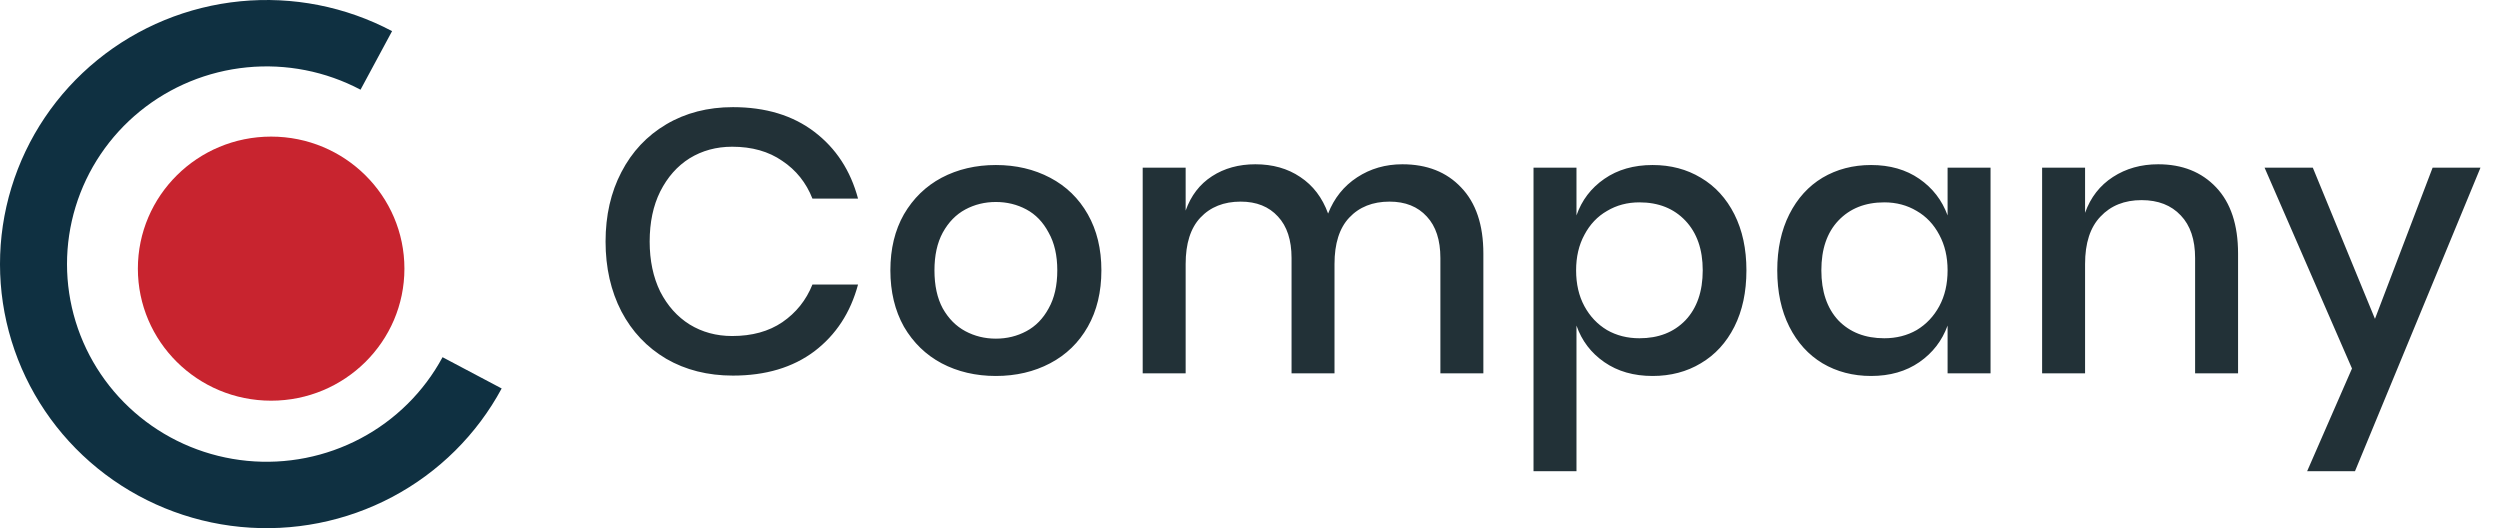 <svg width="142" height="30" viewBox="0 0 142 30" fill="none" xmlns="http://www.w3.org/2000/svg">
<g clip-path="url(#clip0_159_160)">
<path d="M41.631 6.086C43.486 6.086 45.027 6.553 46.254 7.486C47.482 8.419 48.309 9.684 48.737 11.282H46.147C45.791 10.377 45.22 9.663 44.435 9.14C43.664 8.603 42.715 8.334 41.588 8.334C40.689 8.334 39.883 8.553 39.169 8.992C38.47 9.43 37.914 10.059 37.5 10.879C37.1 11.685 36.901 12.632 36.901 13.721C36.901 14.795 37.1 15.743 37.5 16.563C37.914 17.369 38.47 17.991 39.169 18.429C39.883 18.867 40.689 19.086 41.588 19.086C42.715 19.086 43.664 18.825 44.435 18.302C45.22 17.764 45.791 17.05 46.147 16.16H48.737C48.309 17.757 47.482 19.023 46.254 19.956C45.027 20.875 43.486 21.334 41.631 21.334C40.204 21.334 38.941 21.016 37.843 20.38C36.744 19.73 35.895 18.832 35.295 17.687C34.696 16.527 34.396 15.205 34.396 13.721C34.396 12.236 34.696 10.922 35.295 9.776C35.895 8.617 36.744 7.712 37.843 7.062C38.941 6.412 40.204 6.086 41.631 6.086ZM56.566 9.373C57.707 9.373 58.735 9.614 59.648 10.095C60.561 10.575 61.275 11.268 61.788 12.173C62.302 13.078 62.559 14.138 62.559 15.354C62.559 16.584 62.302 17.651 61.788 18.556C61.275 19.461 60.561 20.154 59.648 20.634C58.735 21.115 57.707 21.355 56.566 21.355C55.424 21.355 54.397 21.115 53.483 20.634C52.584 20.154 51.871 19.461 51.343 18.556C50.829 17.637 50.573 16.57 50.573 15.354C50.573 14.138 50.829 13.078 51.343 12.173C51.871 11.268 52.584 10.575 53.483 10.095C54.397 9.614 55.424 9.373 56.566 9.373ZM56.566 11.473C55.938 11.473 55.36 11.614 54.832 11.897C54.304 12.18 53.876 12.618 53.548 13.212C53.234 13.792 53.077 14.505 53.077 15.354C53.077 16.216 53.234 16.937 53.548 17.517C53.876 18.097 54.304 18.528 54.832 18.811C55.36 19.093 55.938 19.235 56.566 19.235C57.194 19.235 57.772 19.093 58.299 18.811C58.828 18.528 59.248 18.097 59.562 17.517C59.891 16.937 60.054 16.216 60.054 15.354C60.054 14.505 59.891 13.792 59.562 13.212C59.248 12.618 58.828 12.18 58.299 11.897C57.772 11.614 57.194 11.473 56.566 11.473ZM79.653 9.331C81.051 9.331 82.164 9.769 82.992 10.646C83.834 11.522 84.255 12.774 84.255 14.399V21.207H81.814V14.654C81.814 13.636 81.558 12.851 81.044 12.3C80.53 11.735 79.824 11.452 78.925 11.452C77.969 11.452 77.205 11.756 76.635 12.364C76.078 12.957 75.8 13.834 75.8 14.993V21.207H73.36V14.654C73.36 13.636 73.103 12.851 72.589 12.3C72.075 11.735 71.369 11.452 70.47 11.452C69.514 11.452 68.75 11.756 68.18 12.364C67.623 12.957 67.345 13.834 67.345 14.993V21.207H64.905V9.522H67.345V11.961C67.645 11.112 68.144 10.462 68.843 10.01C69.542 9.557 70.363 9.331 71.305 9.331C72.29 9.331 73.138 9.571 73.852 10.052C74.58 10.533 75.108 11.226 75.436 12.13C75.778 11.254 76.328 10.568 77.084 10.073C77.841 9.578 78.697 9.331 79.653 9.331ZM93.868 9.373C94.895 9.373 95.808 9.614 96.608 10.095C97.421 10.575 98.056 11.268 98.513 12.173C98.969 13.078 99.197 14.138 99.197 15.354C99.197 16.584 98.969 17.651 98.513 18.556C98.056 19.461 97.421 20.154 96.608 20.634C95.808 21.115 94.895 21.355 93.868 21.355C92.797 21.355 91.884 21.094 91.128 20.571C90.371 20.048 89.844 19.355 89.544 18.492V26.763H87.104V9.522H89.544V12.236C89.844 11.374 90.371 10.681 91.128 10.158C91.884 9.635 92.797 9.373 93.868 9.373ZM93.119 11.494C92.434 11.494 91.82 11.657 91.278 11.982C90.735 12.293 90.307 12.745 89.993 13.339C89.679 13.919 89.523 14.59 89.523 15.354C89.523 16.131 89.679 16.81 89.993 17.39C90.307 17.969 90.735 18.422 91.278 18.747C91.82 19.058 92.434 19.213 93.119 19.213C94.203 19.213 95.073 18.874 95.73 18.195C96.386 17.503 96.715 16.555 96.715 15.354C96.715 14.166 96.386 13.226 95.73 12.533C95.073 11.841 94.203 11.494 93.119 11.494ZM106.278 9.373C107.348 9.373 108.261 9.635 109.018 10.158C109.774 10.681 110.309 11.374 110.623 12.236V9.522H113.063V21.207H110.623V18.492C110.309 19.355 109.774 20.048 109.018 20.571C108.261 21.094 107.348 21.355 106.278 21.355C105.251 21.355 104.33 21.115 103.517 20.634C102.718 20.154 102.09 19.461 101.633 18.556C101.177 17.651 100.948 16.584 100.948 15.354C100.948 14.138 101.177 13.078 101.633 12.173C102.09 11.268 102.718 10.575 103.517 10.095C104.33 9.614 105.251 9.373 106.278 9.373ZM107.027 11.494C105.942 11.494 105.072 11.841 104.416 12.533C103.774 13.212 103.453 14.152 103.453 15.354C103.453 16.555 103.774 17.503 104.416 18.195C105.072 18.874 105.942 19.213 107.027 19.213C107.712 19.213 108.326 19.058 108.868 18.747C109.41 18.422 109.838 17.969 110.152 17.39C110.466 16.81 110.623 16.131 110.623 15.354C110.623 14.59 110.466 13.919 110.152 13.339C109.838 12.745 109.41 12.293 108.868 11.982C108.326 11.657 107.712 11.494 107.027 11.494ZM122.584 9.331C123.954 9.331 125.052 9.769 125.88 10.646C126.708 11.522 127.122 12.774 127.122 14.399V21.207H124.682V14.654C124.682 13.608 124.41 12.802 123.868 12.236C123.326 11.657 122.584 11.367 121.642 11.367C120.672 11.367 119.894 11.678 119.309 12.3C118.724 12.908 118.432 13.806 118.432 14.993V21.207H115.992V9.522H118.432V12.088C118.745 11.211 119.273 10.533 120.016 10.052C120.757 9.571 121.614 9.331 122.584 9.331ZM131.367 9.522L134.898 18.111L138.173 9.522H140.892L133.764 26.763H131.046L133.593 20.931L128.627 9.522H131.367Z" fill="#223137"/>
<path d="M28.495 22.065C27.085 24.682 24.923 26.826 22.283 28.226C19.642 29.625 16.643 30.218 13.662 29.928C10.682 29.639 7.856 28.48 5.54 26.599C3.225 24.718 1.524 22.199 0.654 19.361C-0.217 16.522 -0.218 13.492 0.65 10.652C1.518 7.813 3.216 5.292 5.53 3.409C7.844 1.526 10.669 0.365 13.649 0.073C16.629 -0.219 19.629 0.371 22.27 1.768L20.478 5.095C18.5 4.049 16.254 3.607 14.024 3.826C11.793 4.045 9.678 4.914 7.946 6.323C6.214 7.733 4.943 9.62 4.293 11.745C3.643 13.871 3.644 16.14 4.296 18.264C4.948 20.389 6.221 22.275 7.954 23.683C9.687 25.091 11.803 25.958 14.034 26.175C16.265 26.392 18.51 25.948 20.487 24.9C22.463 23.853 24.081 22.248 25.137 20.289L28.495 22.065Z" fill="#0F3041"/>
<path d="M15.401 22.759C19.581 22.759 22.971 19.401 22.971 15.259C22.971 11.117 19.581 7.759 15.401 7.759C11.22 7.759 7.831 11.117 7.831 15.259C7.831 19.401 11.22 22.759 15.401 22.759Z" fill="#C8242F"/>
</g>
<defs>
<clipPath id="clip0_159_160">
<rect width="142" height="30" fill="white"/>
</clipPath>
</defs>
</svg>
